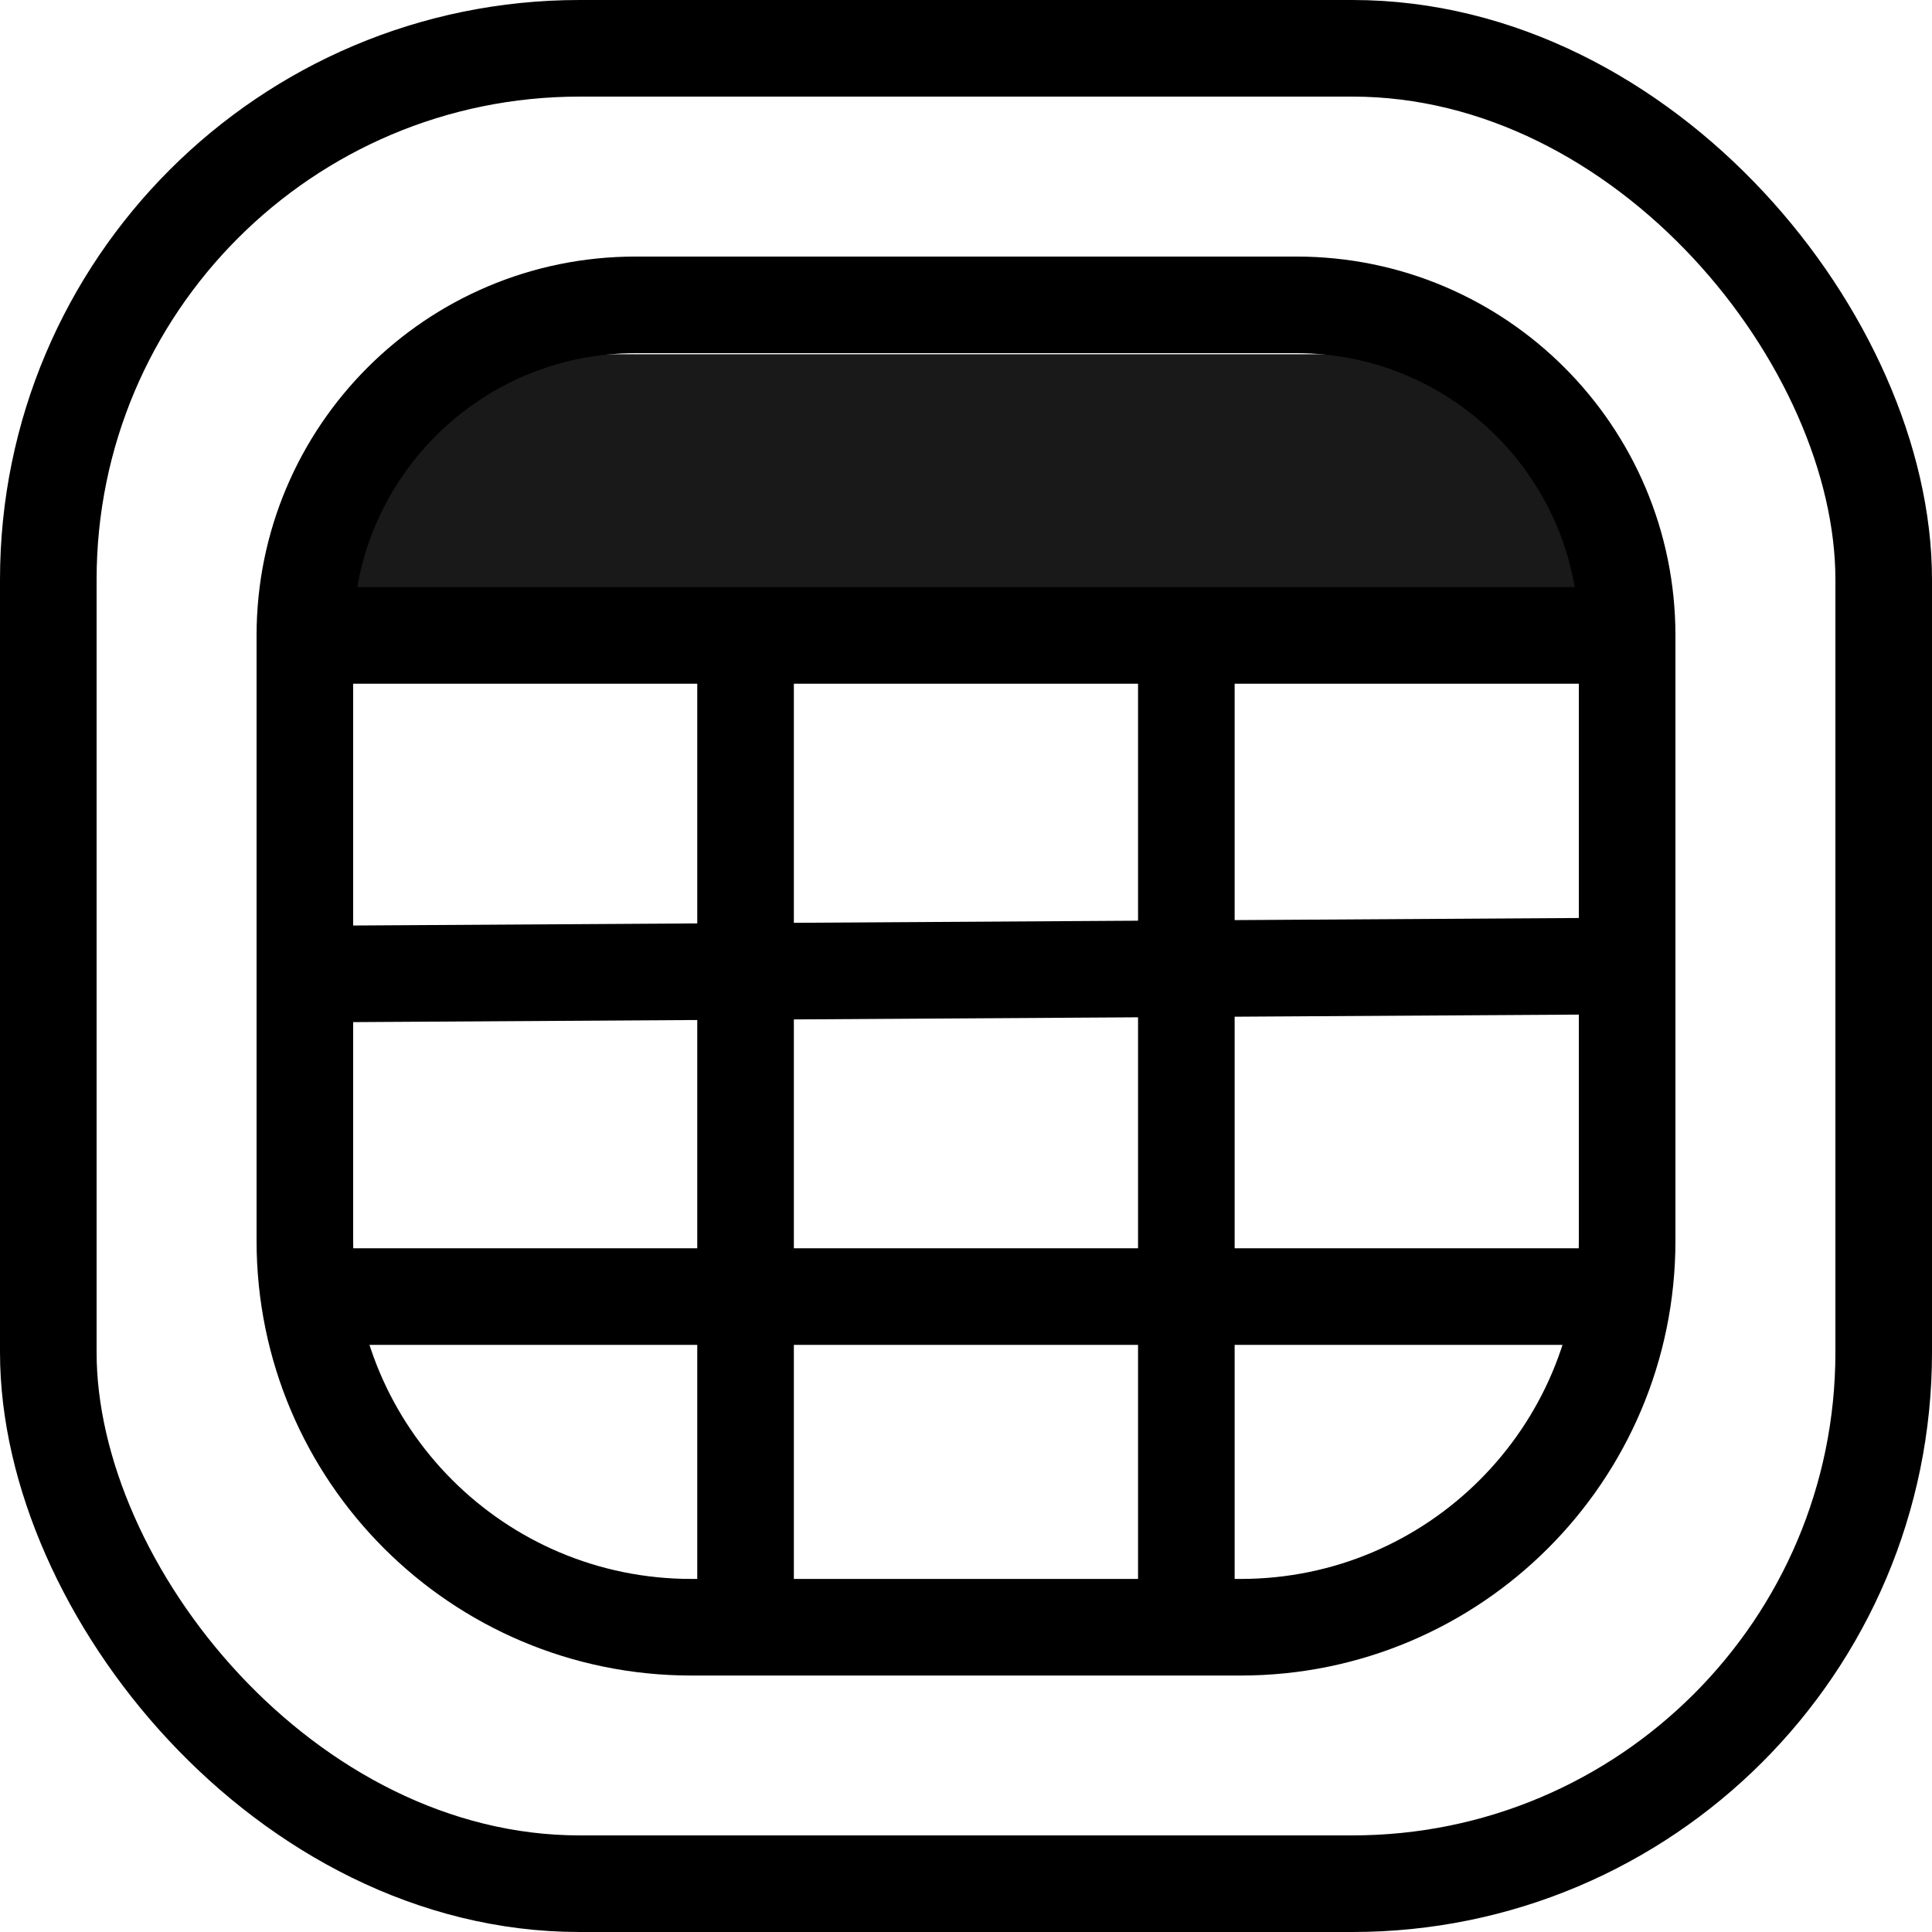 <svg width="20" height="20" viewBox="0 0 20 20" fill="none" xmlns="http://www.w3.org/2000/svg">
<rect x="0.5" y="0.5" width="19" height="19" rx="5.5" stroke="black"/>
<path d="M3.156 13.422H16.844M3.156 10.084L16.844 10M3.156 6.578H16.844M3.156 6.578L3.156 12.845C3.156 15.054 4.946 16.845 7.156 16.845H12.844C15.053 16.845 16.844 15.054 16.844 12.845V6.578M3.156 6.578V6.578C3.156 4.688 4.688 3.156 6.578 3.156H13.422C15.312 3.156 16.844 4.688 16.844 6.578V6.578M7.718 16.845V6.578M12.281 16.845V6.578" stroke="black" stroke-linejoin="round"/>
<path d="M15.333 3.667L16.667 6.333L3.333 6.333L4.333 3.667H15.333Z" fill="black" fill-opacity="0.9"/>
</svg>
